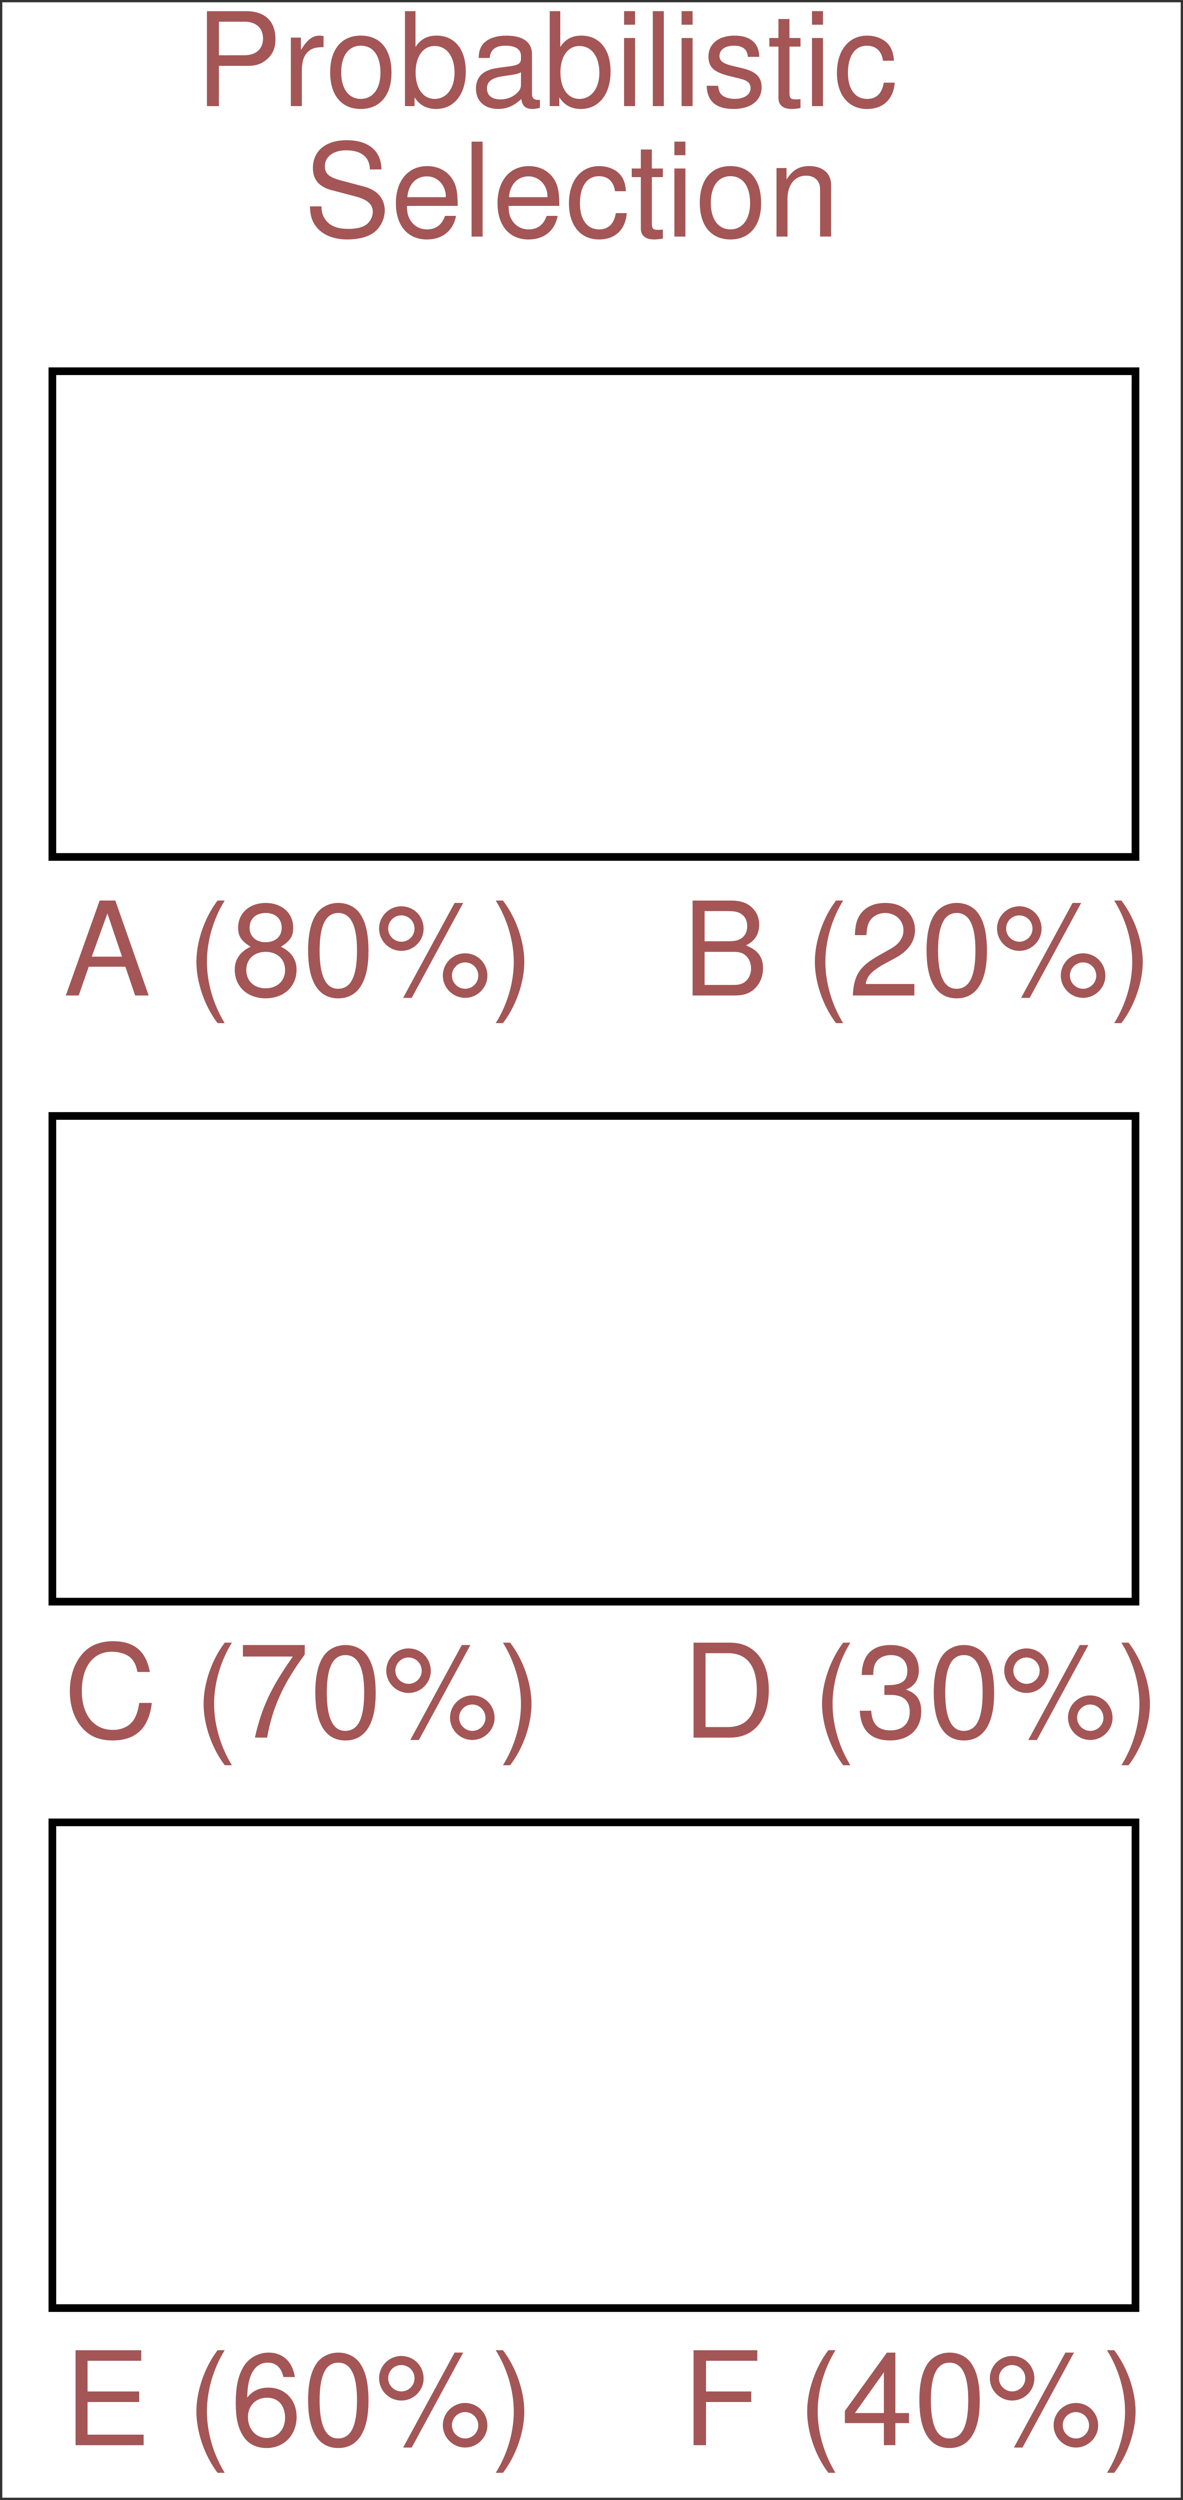 <?xml version="1.0" encoding="ISO-8859-1" standalone="yes"?>
<svg width="246.756" height="521.146">
  <rect width="100%" height="100%" fill="#333333" stroke="none"/>
  <defs> 
    <marker id="ArrowEnd" viewBox="0 0 10 10" refX="0" refY="5" 
     markerUnits="strokeWidth" 
     markerWidth="4" 
     markerHeight="3" 
     orient="auto"> 
        <path d="M 0 0 L 10 5 L 0 10 z" /> 
    </marker>
    <marker id="ArrowStart" viewBox="0 0 10 10" refX="10" refY="5" 
     markerUnits="strokeWidth" 
     markerWidth="4" 
     markerHeight="3" 
     orient="auto"> 
        <path d="M 10 0 L 0 5 L 10 10 z" /> 
    </marker> </defs>
<g>
<path style="stroke:none; fill-rule:evenodd; fill:#ffffff" d="M 0.524 520.622L 246.232 520.622L 246.232 0.524L 0.524 0.524L 0.524 520.622z"/>
<path style="stroke:#ffffff; stroke-width:0.1; fill:none" d="M 0.524 520.622L 246.232 520.622L 246.232 0.524L 0.524 0.524L 0.524 520.622z"/>
<path style="stroke:#000000; stroke-width:1.599; fill:none" d="M 10.922 178.637L 236.844 178.637L 236.844 77.387L 10.922 77.387L 10.922 178.637z"/>
<path style="stroke:#000000; stroke-width:1.599; fill:none" d="M 10.922 481.141L 236.844 481.141L 236.844 379.891L 10.922 379.891L 10.922 481.141z"/>
<path style="stroke:#000000; stroke-width:1.599; fill:none" d="M 10.922 333.879L 236.844 333.879L 236.844 232.629L 10.922 232.629L 10.922 333.879z"/>
<path style="stroke:none; fill-rule:evenodd; fill:#a45555" d="M 26.153 201.524L 28.188 207.52L 31.012 207.52L 24.051 187.723L 20.79 187.723L 13.723 207.52L 16.415 207.52L 18.509 201.524L 26.153 201.524zM 25.446 199.422L 19.141 199.422L 22.403 190.422L 25.446 199.422z"/>
<path style="stroke:none; fill-rule:evenodd; fill:#a45555" d="M 45.383 187.723C 42.672 191.282 40.965 196.227 40.965 200.493C 40.965 204.782 42.672 209.727 45.383 213.286L 46.872 213.286C 44.489 209.403 43.161 204.84 43.161 200.493C 43.161 196.176 44.485 191.586 46.872 187.723L 45.383 187.723z"/>
<path style="stroke:none; fill-rule:evenodd; fill:#a45555" d="M 58.594 197.356C 60.524 196.161 61.161 195.184 61.161 193.364C 61.161 190.348 58.813 188.227 55.411 188.227C 52.04 188.227 49.665 190.348 49.665 193.364C 49.665 195.157 50.313 196.133 52.258 197.356C 50.055 198.415 48.962 200.016 48.962 202.137C 48.962 205.668 51.614 208.114 55.407 208.114C 59.2 208.114 61.856 205.668 61.856 202.165C 61.856 200.02 60.786 198.415 58.59 197.356L 58.594 197.356zM 55.411 190.321C 57.45 190.321 58.758 191.524 58.758 193.411C 58.758 195.215 57.422 196.418 55.411 196.418C 53.399 196.418 52.063 195.219 52.063 193.383C 52.063 191.524 53.395 190.321 55.411 190.321zM 55.411 198.422C 57.817 198.422 59.462 199.946 59.462 202.208C 59.462 204.493 57.821 206.02 55.36 206.02C 53.008 206.02 51.368 204.469 51.368 202.208C 51.368 199.95 53.008 198.422 55.415 198.422L 55.411 198.422z"/>
<path style="stroke:none; fill-rule:evenodd; fill:#a45555" d="M 70.563 188.223C 68.774 188.223 67.141 189 66.137 190.321C 64.891 192.004 64.266 194.59 64.266 198.157C 64.266 204.661 66.438 208.118 70.563 208.118C 74.633 208.118 76.864 204.665 76.864 198.321C 76.864 194.567 76.266 192.063 74.989 190.321C 73.985 188.977 72.383 188.223 70.563 188.223zM 70.563 190.321C 73.172 190.321 74.462 192.93 74.462 198.098C 74.462 203.563 73.2 206.118 70.508 206.118C 67.954 206.118 66.665 203.454 66.665 198.18C 66.665 192.907 67.954 190.321 70.563 190.321z"/>
<path style="stroke:none; fill-rule:evenodd; fill:#a45555" d="M 83.7 188.922C 81.165 188.922 79.067 191.016 79.067 193.571C 79.067 196.125 81.165 198.219 83.727 198.219C 86.262 198.219 88.36 196.129 88.36 193.625C 88.36 190.989 86.317 188.922 83.7 188.922zM 83.7 190.821C 85.243 190.821 86.462 192.043 86.462 193.594C 86.462 195.09 85.216 196.313 83.727 196.313C 82.212 196.313 80.966 195.063 80.966 193.567C 80.966 192.043 82.208 190.817 83.7 190.817L 83.7 190.821zM 94.82 188.223L 84.083 208.02L 85.876 208.02L 96.614 188.223L 94.82 188.223zM 97.001 198.723C 94.466 198.723 92.368 200.821 92.368 203.356C 92.368 205.918 94.466 208.016 97.028 208.016C 99.535 208.016 101.664 205.918 101.664 203.411C 101.664 200.793 99.618 198.723 97.001 198.723zM 97.001 200.622C 98.543 200.622 99.763 201.852 99.763 203.411C 99.763 204.887 98.52 206.118 97.028 206.118C 95.513 206.118 94.266 204.887 94.266 203.356C 94.266 201.852 95.508 200.622 97.001 200.622z"/>
<path style="stroke:none; fill-rule:evenodd; fill:#a45555" d="M 104.903 213.286C 107.637 209.727 109.363 204.786 109.363 200.52C 109.363 196.231 107.641 191.286 104.903 187.723L 103.399 187.723C 105.817 191.61 107.164 196.172 107.164 200.52C 107.164 204.836 105.82 209.426 103.399 213.286L 104.903 213.286z"/>
<path style="stroke:none; fill-rule:evenodd; fill:#a45555" d="M 144.465 207.52L 153.352 207.52C 155.215 207.52 156.59 207.004 157.645 205.864C 158.613 204.832 159.156 203.422 159.156 201.875C 159.156 199.489 158.083 198.047 155.583 197.071C 157.395 196.231 158.357 194.766 158.357 192.754C 158.357 191.317 157.814 190.04 156.781 189.118C 155.755 188.168 154.395 187.731 152.497 187.731L 144.465 187.731L 144.465 207.52zM 146.965 196.223L 146.965 189.926L 151.876 189.926C 153.294 189.926 154.087 190.118 154.766 190.629C 155.473 191.172 155.857 191.985 155.857 193.071C 155.857 194.129 155.473 194.969 154.766 195.512C 154.087 196.028 153.294 196.215 151.876 196.215L 146.965 196.223zM 146.965 205.321L 146.965 198.422L 153.113 198.422C 154.333 198.422 155.145 198.723 155.738 199.383C 156.333 200.012 156.661 200.891 156.661 201.883C 156.661 202.844 156.337 203.723 155.738 204.356C 155.145 205.012 154.333 205.317 153.113 205.317L 146.965 205.321z"/>
<path style="stroke:none; fill-rule:evenodd; fill:#a45555" d="M 174.383 187.723C 171.673 191.282 169.965 196.227 169.965 200.493C 169.965 204.782 171.673 209.727 174.383 213.286L 175.872 213.286C 173.488 209.403 172.161 204.84 172.161 200.493C 172.161 196.176 173.486 191.586 175.872 187.723L 174.383 187.723z"/>
<path style="stroke:none; fill-rule:evenodd; fill:#a45555" d="M 190.723 205.122L 180.579 205.122C 180.82 203.547 181.693 202.543 184.059 201.157L 186.777 199.692C 189.469 198.227 190.857 196.243 190.857 193.879C 190.857 192.278 190.204 190.786 189.059 189.75C 187.919 188.719 186.505 188.227 184.68 188.227C 182.236 188.227 180.411 189.098 179.352 190.735C 178.673 191.77 178.376 192.969 178.32 194.934L 180.723 194.934C 180.801 193.625 180.965 192.836 181.294 192.208C 181.923 191.036 183.176 190.325 184.626 190.325C 186.809 190.325 188.449 191.875 188.449 193.946C 188.449 195.469 187.548 196.774 185.829 197.754L 183.318 199.168C 179.275 201.454 178.098 203.274 177.883 207.52L 190.719 207.52L 190.723 205.122z"/>
<path style="stroke:none; fill-rule:evenodd; fill:#a45555" d="M 199.564 188.223C 197.775 188.223 196.141 189 195.137 190.321C 193.891 192.004 193.266 194.59 193.266 198.157C 193.266 204.661 195.439 208.118 199.564 208.118C 203.633 208.118 205.863 204.665 205.863 198.321C 205.863 194.567 205.266 192.063 203.988 190.321C 202.986 188.977 201.383 188.223 199.564 188.223zM 199.564 190.321C 202.173 190.321 203.462 192.93 203.462 198.098C 203.462 203.563 202.199 206.118 199.508 206.118C 196.954 206.118 195.665 203.454 195.665 198.18C 195.665 192.907 196.954 190.321 199.564 190.321z"/>
<path style="stroke:none; fill-rule:evenodd; fill:#a45555" d="M 212.598 188.922C 210.064 188.922 207.965 191.016 207.965 193.571C 207.965 196.125 210.064 198.219 212.626 198.219C 215.161 198.219 217.258 196.129 217.258 193.625C 217.258 190.989 215.215 188.922 212.598 188.922zM 212.598 190.821C 214.141 190.821 215.361 192.043 215.361 193.594C 215.361 195.09 214.113 196.313 212.626 196.313C 211.111 196.313 209.863 195.063 209.863 193.567C 209.863 192.043 211.107 190.817 212.598 190.817L 212.598 190.821zM 223.723 188.223L 212.986 208.02L 214.777 208.02L 225.516 188.223L 223.723 188.223zM 225.9 198.723C 223.363 198.723 221.266 200.821 221.266 203.356C 221.266 205.918 223.363 208.016 225.926 208.016C 228.434 208.016 230.564 205.918 230.564 203.411C 230.564 200.793 228.516 198.723 225.9 198.723zM 225.9 200.622C 227.443 200.622 228.661 201.852 228.661 203.411C 228.661 204.887 227.419 206.118 225.926 206.118C 224.411 206.118 223.165 204.887 223.165 203.356C 223.165 201.852 224.406 200.622 225.9 200.622z"/>
<path style="stroke:none; fill-rule:evenodd; fill:#a45555" d="M 233.904 213.286C 236.637 209.727 238.363 204.786 238.363 200.52C 238.363 196.231 236.641 191.286 233.904 187.723L 232.4 187.723C 234.818 191.61 236.165 196.172 236.165 200.52C 236.165 204.836 234.82 209.426 232.4 213.286L 233.904 213.286z"/>
<path style="stroke:none; fill-rule:evenodd; fill:#a45555" d="M 31.262 348.543C 30.477 344.227 27.973 342.122 23.622 342.122C 20.958 342.122 18.809 342.961 17.34 344.586C 15.547 346.536 14.567 349.352 14.567 352.551C 14.567 355.801 15.571 358.59 17.45 360.512C 18.969 362.082 20.93 362.813 23.512 362.813C 28.352 362.813 31.071 360.211 31.669 354.985L 29.051 354.985C 28.837 356.344 28.563 357.27 28.153 358.059C 27.337 359.692 25.649 360.614 23.524 360.614C 19.575 360.614 17.067 357.465 17.067 352.52C 17.067 347.442 19.462 344.317 23.305 344.317C 24.911 344.317 26.411 344.801 27.227 345.559C 27.962 346.235 28.372 347.075 28.669 348.536L 31.262 348.543z"/>
<path style="stroke:none; fill-rule:evenodd; fill:#a45555" d="M 46.883 342.422C 44.172 345.981 42.465 350.926 42.465 355.192C 42.465 359.481 44.172 364.426 46.883 367.985L 48.372 367.985C 45.989 364.102 44.661 359.54 44.661 355.192C 44.661 350.875 45.985 346.286 48.372 342.422L 46.883 342.422z"/>
<path style="stroke:none; fill-rule:evenodd; fill:#a45555" d="M 63.563 342.922L 50.665 342.922L 50.665 345.321L 61.083 345.321C 56.485 351.868 54.61 355.891 53.165 362.219L 55.719 362.219C 56.778 356.043 59.2 350.735 63.555 344.938L 63.563 342.922z"/>
<path style="stroke:none; fill-rule:evenodd; fill:#a45555" d="M 72.063 342.922C 70.274 342.922 68.641 343.7 67.637 345.02C 66.391 346.704 65.766 349.29 65.766 352.856C 65.766 359.36 67.938 362.817 72.063 362.817C 76.133 362.817 78.364 359.364 78.364 353.02C 78.364 349.266 77.766 346.762 76.489 345.02C 75.485 343.676 73.883 342.922 72.063 342.922zM 72.063 345.02C 74.672 345.02 75.962 347.629 75.962 352.797C 75.962 358.262 74.7 360.817 72.008 360.817C 69.454 360.817 68.165 358.153 68.165 352.879C 68.165 347.606 69.454 345.02 72.063 345.02z"/>
<path style="stroke:none; fill-rule:evenodd; fill:#a45555" d="M 85.2 343.622C 82.665 343.622 80.567 345.715 80.567 348.27C 80.567 350.825 82.665 352.918 85.227 352.918C 87.762 352.918 89.86 350.829 89.86 348.325C 89.86 345.688 87.817 343.622 85.2 343.622zM 85.2 345.52C 86.743 345.52 87.962 346.743 87.962 348.293C 87.962 349.79 86.716 351.012 85.227 351.012C 83.712 351.012 82.466 349.762 82.466 348.266C 82.466 346.743 83.708 345.516 85.2 345.516L 85.2 345.52zM 96.32 342.922L 85.583 362.719L 87.376 362.719L 98.114 342.922L 96.32 342.922zM 98.501 353.422C 95.966 353.422 93.868 355.52 93.868 358.055C 93.868 360.618 95.966 362.715 98.528 362.715C 101.035 362.715 103.164 360.618 103.164 358.11C 103.164 355.493 101.117 353.422 98.501 353.422zM 98.501 355.325C 100.043 355.325 101.262 356.555 101.262 358.114C 101.262 359.59 100.02 360.821 98.528 360.821C 97.013 360.821 95.766 359.59 95.766 358.059C 95.766 356.555 97.008 355.325 98.501 355.325z"/>
<path style="stroke:none; fill-rule:evenodd; fill:#a45555" d="M 106.403 367.985C 109.137 364.426 110.863 359.485 110.863 355.219C 110.863 350.93 109.141 345.985 106.403 342.422L 104.899 342.422C 107.317 346.309 108.664 350.872 108.664 355.219C 108.664 359.536 107.32 364.125 104.899 367.985L 106.403 367.985z"/>
<path style="stroke:none; fill-rule:evenodd; fill:#a45555" d="M 144.665 362.223L 152.298 362.223C 157.294 362.223 160.363 358.477 160.363 352.313C 160.363 346.176 157.32 342.426 152.298 342.426L 144.665 342.426L 144.665 362.223zM 147.165 360.02L 147.165 344.622L 151.857 344.622C 155.786 344.622 157.861 347.266 157.861 352.336C 157.861 357.348 155.786 360.02 151.857 360.02L 147.165 360.02z"/>
<path style="stroke:none; fill-rule:evenodd; fill:#a45555" d="M 175.883 342.422C 173.173 345.981 171.465 350.926 171.465 355.192C 171.465 359.481 173.173 364.426 175.883 367.985L 177.372 367.985C 174.988 364.102 173.661 359.54 173.661 355.192C 173.661 350.875 174.986 346.286 177.372 342.422L 175.883 342.422z"/>
<path style="stroke:none; fill-rule:evenodd; fill:#a45555" d="M 184.473 353.321L 185.775 353.321C 188.404 353.321 189.758 354.52 189.758 356.84C 189.758 359.27 188.266 360.715 185.766 360.715C 183.161 360.715 181.883 359.415 181.723 356.618L 179.337 356.618C 179.443 358.161 179.715 359.161 180.173 360.028C 181.145 361.868 183.04 362.813 185.665 362.813C 189.613 362.813 192.156 360.45 192.156 356.805C 192.156 354.36 191.223 353 188.954 352.211C 190.755 351.508 191.656 350.149 191.656 348.219C 191.656 344.907 189.454 342.918 185.777 342.918C 181.887 342.918 179.818 345.047 179.738 349.165L 182.145 349.165C 182.169 347.993 182.281 347.336 182.583 346.739C 183.13 345.676 184.333 345.02 185.837 345.02C 187.969 345.02 189.255 346.27 189.255 348.305C 189.255 349.661 188.762 350.477 187.689 350.911C 187.027 351.18 186.176 351.29 184.469 351.317L 184.473 353.321z"/>
<path style="stroke:none; fill-rule:evenodd; fill:#a45555" d="M 201.064 342.922C 199.275 342.922 197.641 343.7 196.637 345.02C 195.391 346.704 194.766 349.29 194.766 352.856C 194.766 359.36 196.939 362.817 201.064 362.817C 205.133 362.817 207.363 359.364 207.363 353.02C 207.363 349.266 206.766 346.762 205.488 345.02C 204.486 343.676 202.883 342.922 201.064 342.922zM 201.064 345.02C 203.673 345.02 204.962 347.629 204.962 352.797C 204.962 358.262 203.699 360.817 201.008 360.817C 198.454 360.817 197.165 358.153 197.165 352.879C 197.165 347.606 198.454 345.02 201.064 345.02z"/>
<path style="stroke:none; fill-rule:evenodd; fill:#a45555" d="M 214.098 343.622C 211.564 343.622 209.465 345.715 209.465 348.27C 209.465 350.825 211.564 352.918 214.126 352.918C 216.661 352.918 218.758 350.829 218.758 348.325C 218.758 345.688 216.715 343.622 214.098 343.622zM 214.098 345.52C 215.641 345.52 216.861 346.743 216.861 348.293C 216.861 349.79 215.613 351.012 214.126 351.012C 212.611 351.012 211.363 349.762 211.363 348.266C 211.363 346.743 212.607 345.516 214.098 345.516L 214.098 345.52zM 225.223 342.922L 214.486 362.719L 216.277 362.719L 227.016 342.922L 225.223 342.922zM 227.4 353.422C 224.863 353.422 222.766 355.52 222.766 358.055C 222.766 360.618 224.863 362.715 227.426 362.715C 229.934 362.715 232.064 360.618 232.064 358.11C 232.064 355.493 230.016 353.422 227.4 353.422zM 227.4 355.325C 228.943 355.325 230.161 356.555 230.161 358.114C 230.161 359.59 228.919 360.821 227.426 360.821C 225.911 360.821 224.665 359.59 224.665 358.059C 224.665 356.555 225.906 355.325 227.4 355.325z"/>
<path style="stroke:none; fill-rule:evenodd; fill:#a45555" d="M 235.404 367.985C 238.137 364.426 239.863 359.485 239.863 355.219C 239.863 350.93 238.141 345.985 235.404 342.422L 233.9 342.422C 236.318 346.309 237.665 350.872 237.665 355.219C 237.665 359.536 236.32 364.125 233.9 367.985L 235.404 367.985z"/>
<path style="stroke:none; fill-rule:evenodd; fill:#a45555" d="M 18.262 500.723L 29.032 500.723L 29.032 498.524L 18.262 498.524L 18.262 492.125L 29.462 492.125L 29.462 489.926L 15.762 489.926L 15.762 509.723L 29.962 509.723L 29.962 507.524L 18.262 507.524L 18.262 500.723z"/>
<path style="stroke:none; fill-rule:evenodd; fill:#a45555" d="M 45.383 489.922C 42.672 493.481 40.965 498.426 40.965 502.692C 40.965 506.981 42.672 511.926 45.383 515.485L 46.872 515.485C 44.489 511.602 43.161 507.04 43.161 502.692C 43.161 498.375 44.485 493.786 46.872 489.922L 45.383 489.922z"/>
<path style="stroke:none; fill-rule:evenodd; fill:#a45555" d="M 61.505 495.52C 61.044 492.325 58.981 490.422 56.055 490.422C 53.942 490.422 52.044 491.454 50.907 493.168C 49.715 495.043 49.172 497.407 49.172 500.915C 49.172 504.149 49.657 506.215 50.79 507.926C 51.813 509.473 53.489 510.317 55.598 510.317C 59.243 510.317 61.868 507.602 61.868 503.829C 61.868 500.247 59.43 497.719 55.989 497.719C 54.094 497.719 52.602 498.434 51.571 499.817C 51.594 495.125 53.122 492.516 55.872 492.516C 57.559 492.516 58.727 493.61 59.11 495.516L 61.505 495.52zM 55.712 499.825C 58.02 499.825 59.462 501.43 59.462 504.024C 59.462 506.45 57.833 508.223 55.63 508.223C 53.403 508.223 51.719 506.372 51.719 503.887C 51.719 501.489 53.348 499.825 55.712 499.825z"/>
<path style="stroke:none; fill-rule:evenodd; fill:#a45555" d="M 70.563 490.422C 68.774 490.422 67.141 491.2 66.137 492.52C 64.891 494.204 64.266 496.79 64.266 500.356C 64.266 506.86 66.438 510.317 70.563 510.317C 74.633 510.317 76.864 506.864 76.864 500.52C 76.864 496.766 76.266 494.262 74.989 492.52C 73.985 491.176 72.383 490.422 70.563 490.422zM 70.563 492.52C 73.172 492.52 74.462 495.129 74.462 500.297C 74.462 505.762 73.2 508.317 70.508 508.317C 67.954 508.317 66.665 505.653 66.665 500.379C 66.665 495.106 67.954 492.52 70.563 492.52z"/>
<path style="stroke:none; fill-rule:evenodd; fill:#a45555" d="M 83.7 491.122C 81.165 491.122 79.067 493.215 79.067 495.77C 79.067 498.325 81.165 500.418 83.727 500.418C 86.262 500.418 88.36 498.329 88.36 495.825C 88.36 493.188 86.317 491.122 83.7 491.122zM 83.7 493.02C 85.243 493.02 86.462 494.243 86.462 495.793C 86.462 497.29 85.216 498.512 83.727 498.512C 82.212 498.512 80.966 497.262 80.966 495.766C 80.966 494.243 82.208 493.016 83.7 493.016L 83.7 493.02zM 94.82 490.422L 84.083 510.219L 85.876 510.219L 96.614 490.422L 94.82 490.422zM 97.001 500.922C 94.466 500.922 92.368 503.02 92.368 505.555C 92.368 508.118 94.466 510.215 97.028 510.215C 99.535 510.215 101.664 508.118 101.664 505.61C 101.664 502.993 99.618 500.922 97.001 500.922zM 97.001 502.825C 98.543 502.825 99.763 504.055 99.763 505.614C 99.763 507.09 98.52 508.321 97.028 508.321C 95.513 508.321 94.266 507.09 94.266 505.559C 94.266 504.055 95.508 502.825 97.001 502.825z"/>
<path style="stroke:none; fill-rule:evenodd; fill:#a45555" d="M 104.903 515.485C 107.637 511.926 109.363 506.985 109.363 502.719C 109.363 498.43 107.641 493.485 104.903 489.922L 103.399 489.922C 105.817 493.809 107.164 498.372 107.164 502.719C 107.164 507.036 105.82 511.625 103.399 515.485L 104.903 515.485z"/>
<path style="stroke:none; fill-rule:evenodd; fill:#a45555" d="M 147.262 500.723L 156.699 500.723L 156.699 498.524L 147.262 498.524L 147.262 492.125L 157.962 492.125L 157.962 489.926L 144.665 489.926L 144.665 509.723L 147.262 509.723L 147.262 500.723z"/>
<path style="stroke:none; fill-rule:evenodd; fill:#a45555" d="M 172.781 489.922C 170.07 493.481 168.363 498.426 168.363 502.692C 168.363 506.981 170.07 511.926 172.781 515.485L 174.27 515.485C 171.887 511.602 170.559 507.04 170.559 502.692C 170.559 498.375 171.883 493.786 174.27 489.922L 172.781 489.922z"/>
<path style="stroke:none; fill-rule:evenodd; fill:#a45555" d="M 184.363 505.122L 184.363 509.719L 186.762 509.719L 186.762 505.122L 189.598 505.122L 189.598 503.024L 186.762 503.024L 186.762 490.426L 184.992 490.426L 176.227 502.586L 176.227 505.122L 184.363 505.122zM 184.363 503.02L 178.32 503.02L 184.363 494.524L 184.363 503.02z"/>
<path style="stroke:none; fill-rule:evenodd; fill:#a45555" d="M 198.064 490.422C 196.275 490.422 194.641 491.2 193.637 492.52C 192.391 494.204 191.766 496.79 191.766 500.356C 191.766 506.86 193.939 510.317 198.064 510.317C 202.133 510.317 204.363 506.864 204.363 500.52C 204.363 496.766 203.766 494.262 202.488 492.52C 201.486 491.176 199.883 490.422 198.064 490.422zM 198.064 492.52C 200.673 492.52 201.962 495.129 201.962 500.297C 201.962 505.762 200.699 508.317 198.008 508.317C 195.454 508.317 194.165 505.653 194.165 500.379C 194.165 495.106 195.454 492.52 198.064 492.52z"/>
<path style="stroke:none; fill-rule:evenodd; fill:#a45555" d="M 211.098 491.122C 208.564 491.122 206.465 493.215 206.465 495.77C 206.465 498.325 208.564 500.418 211.126 500.418C 213.661 500.418 215.758 498.329 215.758 495.825C 215.758 493.188 213.715 491.122 211.098 491.122zM 211.098 493.02C 212.641 493.02 213.861 494.243 213.861 495.793C 213.861 497.29 212.613 498.512 211.126 498.512C 209.611 498.512 208.363 497.262 208.363 495.766C 208.363 494.243 209.607 493.016 211.098 493.016L 211.098 493.02zM 222.223 490.422L 211.486 510.219L 213.277 510.219L 224.016 490.422L 222.223 490.422zM 224.4 500.922C 221.863 500.922 219.766 503.02 219.766 505.555C 219.766 508.118 221.863 510.215 224.426 510.215C 226.934 510.215 229.064 508.118 229.064 505.61C 229.064 502.993 227.016 500.922 224.4 500.922zM 224.4 502.825C 225.943 502.825 227.161 504.055 227.161 505.614C 227.161 507.09 225.919 508.321 224.426 508.321C 222.911 508.321 221.665 507.09 221.665 505.559C 221.665 504.055 222.906 502.825 224.4 502.825z"/>
<path style="stroke:none; fill-rule:evenodd; fill:#a45555" d="M 232.404 515.485C 235.137 511.926 236.863 506.985 236.863 502.719C 236.863 498.43 235.141 493.485 232.404 489.922L 230.9 489.922C 233.318 493.809 234.665 498.372 234.665 502.719C 234.665 507.036 233.32 511.625 230.9 515.485L 232.404 515.485z"/>
<path style="stroke:none; fill-rule:evenodd; fill:#a45555" d="M 45.665 13.723L 51.903 13.723C 53.454 13.723 54.68 13.262 55.743 12.313C 56.938 11.231 57.458 9.954 57.458 8.137C 57.458 4.422 55.255 2.329 51.34 2.329L 43.161 2.329L 43.161 22.125L 45.661 22.125L 45.665 13.723zM 45.665 11.52L 45.665 4.52L 50.973 4.52C 53.407 4.52 54.86 5.832 54.86 8.02C 54.86 10.204 53.411 11.516 50.973 11.516L 45.665 11.52z"/>
<path style="stroke:none; fill-rule:evenodd; fill:#a45555" d="M 60.665 7.832L 60.665 22.118L 62.962 22.118L 62.962 14.704C 62.962 12.661 63.473 11.325 64.551 10.532C 65.251 10.016 65.926 9.852 67.489 9.825L 67.489 7.508C 67.11 7.458 66.922 7.43 66.626 7.43C 65.169 7.43 64.063 8.301 62.766 10.43L 62.766 7.84L 60.665 7.832z"/>
<path style="stroke:none; fill-rule:evenodd; fill:#a45555" d="M 75.235 7.422C 71.266 7.422 68.864 10.278 68.864 15.071C 68.864 19.86 71.239 22.719 75.262 22.719C 79.231 22.719 81.661 19.864 81.661 15.18C 81.661 10.254 79.313 7.422 75.235 7.422zM 75.262 9.52C 77.829 9.52 79.36 11.614 79.36 15.149C 79.36 18.493 77.774 20.614 75.262 20.614C 72.723 20.614 71.165 18.52 71.165 15.067C 71.165 11.641 72.719 9.52 75.262 9.52z"/>
<path style="stroke:none; fill-rule:evenodd; fill:#a45555" d="M 84.466 2.321L 84.466 22.118L 86.466 22.118L 86.466 20.297C 87.551 21.938 88.989 22.719 90.969 22.719C 94.716 22.719 97.16 19.645 97.16 14.907C 97.16 10.282 94.82 7.422 91.067 7.422C 89.11 7.422 87.723 8.168 86.665 9.801L 86.665 2.321L 84.466 2.321zM 90.657 9.586C 93.184 9.586 94.814 11.786 94.814 15.184C 94.814 18.418 93.129 20.622 90.657 20.622C 88.266 20.622 86.688 18.45 86.688 15.102C 86.688 11.758 88.262 9.582 90.657 9.582L 90.657 9.586z"/>
<path style="stroke:none; fill-rule:evenodd; fill:#a45555" d="M 112.61 20.79C 112.375 20.821 112.27 20.821 112.141 20.821C 111.387 20.821 110.969 20.415 110.969 19.708L 110.969 11.321C 110.969 8.79 109.11 7.426 105.582 7.426C 103.504 7.426 101.781 8.028 100.824 9.098C 100.172 9.836 99.895 10.661 99.841 12.086L 102.129 12.086C 102.317 10.321 103.356 9.524 105.481 9.524C 107.524 9.524 108.668 10.286 108.668 11.649L 108.668 12.247C 108.668 13.196 108.098 13.606 106.313 13.821C 103.117 14.227 102.629 14.336 101.766 14.688C 100.117 15.368 99.278 16.645 99.278 18.497C 99.278 21.079 101.063 22.711 103.93 22.711C 105.715 22.711 107.149 22.094 108.746 20.645C 108.906 22.067 109.61 22.711 111.07 22.711C 111.527 22.711 111.879 22.661 112.613 22.473L 112.61 20.79zM 108.664 17.618C 108.664 18.372 108.445 18.829 107.766 19.454C 106.84 20.29 105.719 20.719 104.383 20.719C 102.61 20.719 101.574 19.883 101.574 18.454C 101.574 16.969 102.582 16.215 105.012 15.864C 107.414 15.543 107.903 15.434 108.668 15.082L 108.664 17.618z"/>
<path style="stroke:none; fill-rule:evenodd; fill:#a45555" d="M 114.664 2.321L 114.664 22.118L 116.664 22.118L 116.664 20.297C 117.75 21.938 119.188 22.719 121.168 22.719C 124.914 22.719 127.36 19.645 127.36 14.907C 127.36 10.282 125.02 7.422 121.266 7.422C 119.309 7.422 117.922 8.168 116.863 9.801L 116.863 2.321L 114.664 2.321zM 120.86 9.586C 123.387 9.586 125.016 11.786 125.016 15.184C 125.016 18.418 123.332 20.622 120.86 20.622C 118.469 20.622 116.891 18.45 116.891 15.102C 116.891 11.758 118.465 9.582 120.86 9.582L 120.86 9.586z"/>
<path style="stroke:none; fill-rule:evenodd; fill:#a45555" d="M 132.465 7.922L 130.169 7.922L 130.169 22.122L 132.465 22.122L 132.465 7.922zM 132.465 2.321L 130.169 2.321L 130.169 5.153L 132.465 5.153L 132.465 2.321z"/>
<path style="stroke:none; fill-rule:evenodd; fill:#a45555" d="M 136.165 22.122L 138.462 22.122L 138.462 2.325L 136.165 2.325L 136.165 22.122z"/>
<path style="stroke:none; fill-rule:evenodd; fill:#a45555" d="M 144.465 7.922L 142.169 7.922L 142.169 22.122L 144.465 22.122L 144.465 7.922zM 144.465 2.321L 142.169 2.321L 142.169 5.153L 144.465 5.153L 144.465 2.321z"/>
<path style="stroke:none; fill-rule:evenodd; fill:#a45555" d="M 158.372 11.844C 158.344 9.016 156.501 7.422 153.219 7.422C 149.911 7.422 147.77 9.137 147.77 11.778C 147.77 14.008 148.906 15.071 152.262 15.883L 154.372 16.399C 155.939 16.778 156.564 17.348 156.564 18.383C 156.564 19.715 155.236 20.614 153.255 20.614C 152.036 20.614 151.005 20.266 150.434 19.676C 150.083 19.274 149.919 18.872 149.786 17.875L 147.4 17.875C 147.505 21.145 149.34 22.715 153.04 22.715C 156.602 22.715 158.867 20.95 158.867 18.2C 158.867 16.079 157.676 14.907 154.861 14.227L 152.695 13.711C 150.857 13.278 150.07 12.68 150.07 11.672C 150.07 10.368 151.242 9.524 153.102 9.524C 154.93 9.524 155.915 10.325 155.969 11.844L 158.372 11.844z"/>
<path style="stroke:none; fill-rule:evenodd; fill:#a45555" d="M 166.965 7.922L 164.669 7.922L 164.669 3.961L 162.372 3.961L 162.372 7.922L 160.473 7.922L 160.473 9.719L 162.372 9.719L 162.372 20.465C 162.372 21.903 163.348 22.715 165.117 22.715C 165.661 22.715 166.204 22.665 166.969 22.528L 166.969 20.649C 166.676 20.7 166.329 20.715 165.904 20.715C 164.943 20.715 164.676 20.446 164.676 19.446L 164.676 9.719L 166.973 9.719L 166.965 7.922z"/>
<path style="stroke:none; fill-rule:evenodd; fill:#a45555" d="M 171.665 7.922L 169.367 7.922L 169.367 22.122L 171.665 22.122L 171.665 7.922zM 171.665 2.321L 169.367 2.321L 169.367 5.153L 171.665 5.153L 171.665 2.321z"/>
<path style="stroke:none; fill-rule:evenodd; fill:#a45555" d="M 186.469 12.661C 186.361 11.247 186.064 10.332 185.525 9.524C 184.551 8.208 182.848 7.426 180.872 7.426C 177.059 7.426 174.57 10.473 174.57 15.211C 174.57 19.809 177.005 22.723 180.844 22.723C 184.223 22.723 186.363 20.696 186.633 17.231L 184.348 17.231C 183.969 19.493 182.798 20.622 180.867 20.622C 178.367 20.622 176.867 18.582 176.867 15.211C 176.867 11.649 178.337 9.528 180.809 9.528C 182.712 9.528 183.911 10.657 184.18 12.665L 186.469 12.661z"/>
<path style="stroke:none; fill-rule:evenodd; fill:#a45555" d="M 79.563 35.321C 79.536 31.465 76.872 29.223 72.305 29.223C 67.958 29.223 65.266 31.446 65.266 35.028C 65.266 37.438 66.547 38.958 69.165 39.637L 74.102 40.938C 76.61 41.586 77.758 42.59 77.758 44.137C 77.758 45.192 77.184 46.278 76.337 46.875C 75.547 47.418 74.29 47.715 72.68 47.715C 70.524 47.715 69.051 47.2 68.094 46.059C 67.36 45.192 67.032 44.239 67.059 43.012L 64.661 43.012C 64.684 44.825 65.04 46.02 65.829 47.102C 67.188 48.942 69.473 49.918 72.497 49.918C 74.864 49.918 76.797 49.379 78.075 48.403C 79.407 47.348 80.255 45.586 80.255 43.879C 80.255 41.442 78.727 39.653 76.024 38.918L 71.032 37.594C 68.633 36.946 67.758 36.188 67.758 34.668C 67.758 32.665 69.528 31.332 72.196 31.332C 75.352 31.332 77.126 32.762 77.153 35.329L 79.563 35.321z"/>
<path style="stroke:none; fill-rule:evenodd; fill:#a45555" d="M 95.466 42.922C 95.466 40.747 95.302 39.442 94.895 38.379C 93.969 36.04 91.79 34.625 89.118 34.625C 85.137 34.625 82.575 37.672 82.575 42.356C 82.575 47.036 85.044 49.922 89.04 49.922C 92.297 49.922 94.552 48.086 95.121 45L 92.825 45C 92.195 46.852 90.915 47.821 89.083 47.821C 87.637 47.821 86.407 47.168 85.641 45.973C 85.098 45.161 84.907 44.34 84.88 42.926L 95.466 42.922zM 84.969 41.11C 85.157 38.473 86.762 36.762 89.047 36.762C 91.275 36.762 92.989 38.61 92.989 40.946C 92.989 40.997 92.989 41.051 92.966 41.106L 84.969 41.11z"/>
<path style="stroke:none; fill-rule:evenodd; fill:#a45555" d="M 98.364 49.321L 100.66 49.321L 100.66 29.524L 98.364 29.524L 98.364 49.321z"/>
<path style="stroke:none; fill-rule:evenodd; fill:#a45555" d="M 116.664 42.922C 116.664 40.747 116.5 39.442 116.094 38.379C 115.168 36.04 112.988 34.625 110.317 34.625C 106.336 34.625 103.774 37.672 103.774 42.356C 103.774 47.036 106.242 49.922 110.238 49.922C 113.496 49.922 115.75 48.086 116.32 45L 114.024 45C 113.395 46.852 112.113 47.821 110.281 47.821C 108.836 47.821 107.606 47.168 106.84 45.973C 106.297 45.161 106.106 44.34 106.078 42.926L 116.664 42.922zM 106.168 41.11C 106.356 38.473 107.961 36.762 110.246 36.762C 112.473 36.762 114.188 38.61 114.188 40.946C 114.188 40.997 114.188 41.051 114.164 41.106L 106.168 41.11z"/>
<path style="stroke:none; fill-rule:evenodd; fill:#a45555" d="M 130.57 39.86C 130.462 38.446 130.165 37.532 129.626 36.723C 128.654 35.407 126.949 34.625 124.973 34.625C 121.16 34.625 118.672 37.672 118.672 42.411C 118.672 47.008 121.106 49.922 124.945 49.922C 128.324 49.922 130.465 47.895 130.736 44.43L 128.449 44.43C 128.07 46.692 126.899 47.821 124.969 47.821C 122.469 47.821 120.969 45.782 120.969 42.411C 120.969 38.848 122.438 36.727 124.91 36.727C 126.813 36.727 128.012 37.856 128.281 39.864L 130.57 39.86z"/>
<path style="stroke:none; fill-rule:evenodd; fill:#a45555" d="M 138.262 35.122L 135.965 35.122L 135.965 31.161L 133.669 31.161L 133.669 35.122L 131.77 35.122L 131.77 36.918L 133.669 36.918L 133.669 47.665C 133.669 49.102 134.645 49.915 136.415 49.915C 136.958 49.915 137.501 49.864 138.266 49.727L 138.266 47.848C 137.973 47.899 137.626 47.915 137.199 47.915C 136.238 47.915 135.973 47.645 135.973 46.645L 135.973 36.918L 138.27 36.918L 138.262 35.122z"/>
<path style="stroke:none; fill-rule:evenodd; fill:#a45555" d="M 142.965 35.122L 140.669 35.122L 140.669 49.321L 142.965 49.321L 142.965 35.122zM 142.965 29.52L 140.669 29.52L 140.669 32.352L 142.965 32.352L 142.965 29.52z"/>
<path style="stroke:none; fill-rule:evenodd; fill:#a45555" d="M 152.337 34.622C 148.367 34.622 145.965 37.477 145.965 42.27C 145.965 47.059 148.34 49.918 152.363 49.918C 156.333 49.918 158.762 47.063 158.762 42.379C 158.762 37.454 156.415 34.622 152.337 34.622zM 152.361 36.723C 154.926 36.723 156.458 38.817 156.458 42.352C 156.458 45.696 154.872 47.817 152.361 47.817C 149.82 47.817 148.262 45.723 148.262 42.27C 148.262 38.844 149.818 36.723 152.361 36.723z"/>
<path style="stroke:none; fill-rule:evenodd; fill:#a45555" d="M 161.965 35.032L 161.965 49.317L 164.262 49.317L 164.262 41.442C 164.262 38.528 165.781 36.618 168.122 36.618C 169.915 36.618 171.059 37.708 171.059 39.422L 171.059 49.313L 173.357 49.313L 173.357 38.516C 173.357 36.145 171.579 34.618 168.818 34.618C 166.684 34.618 165.318 35.434 164.059 37.426L 164.059 35.028L 161.965 35.032z"/>
</g>
</svg>